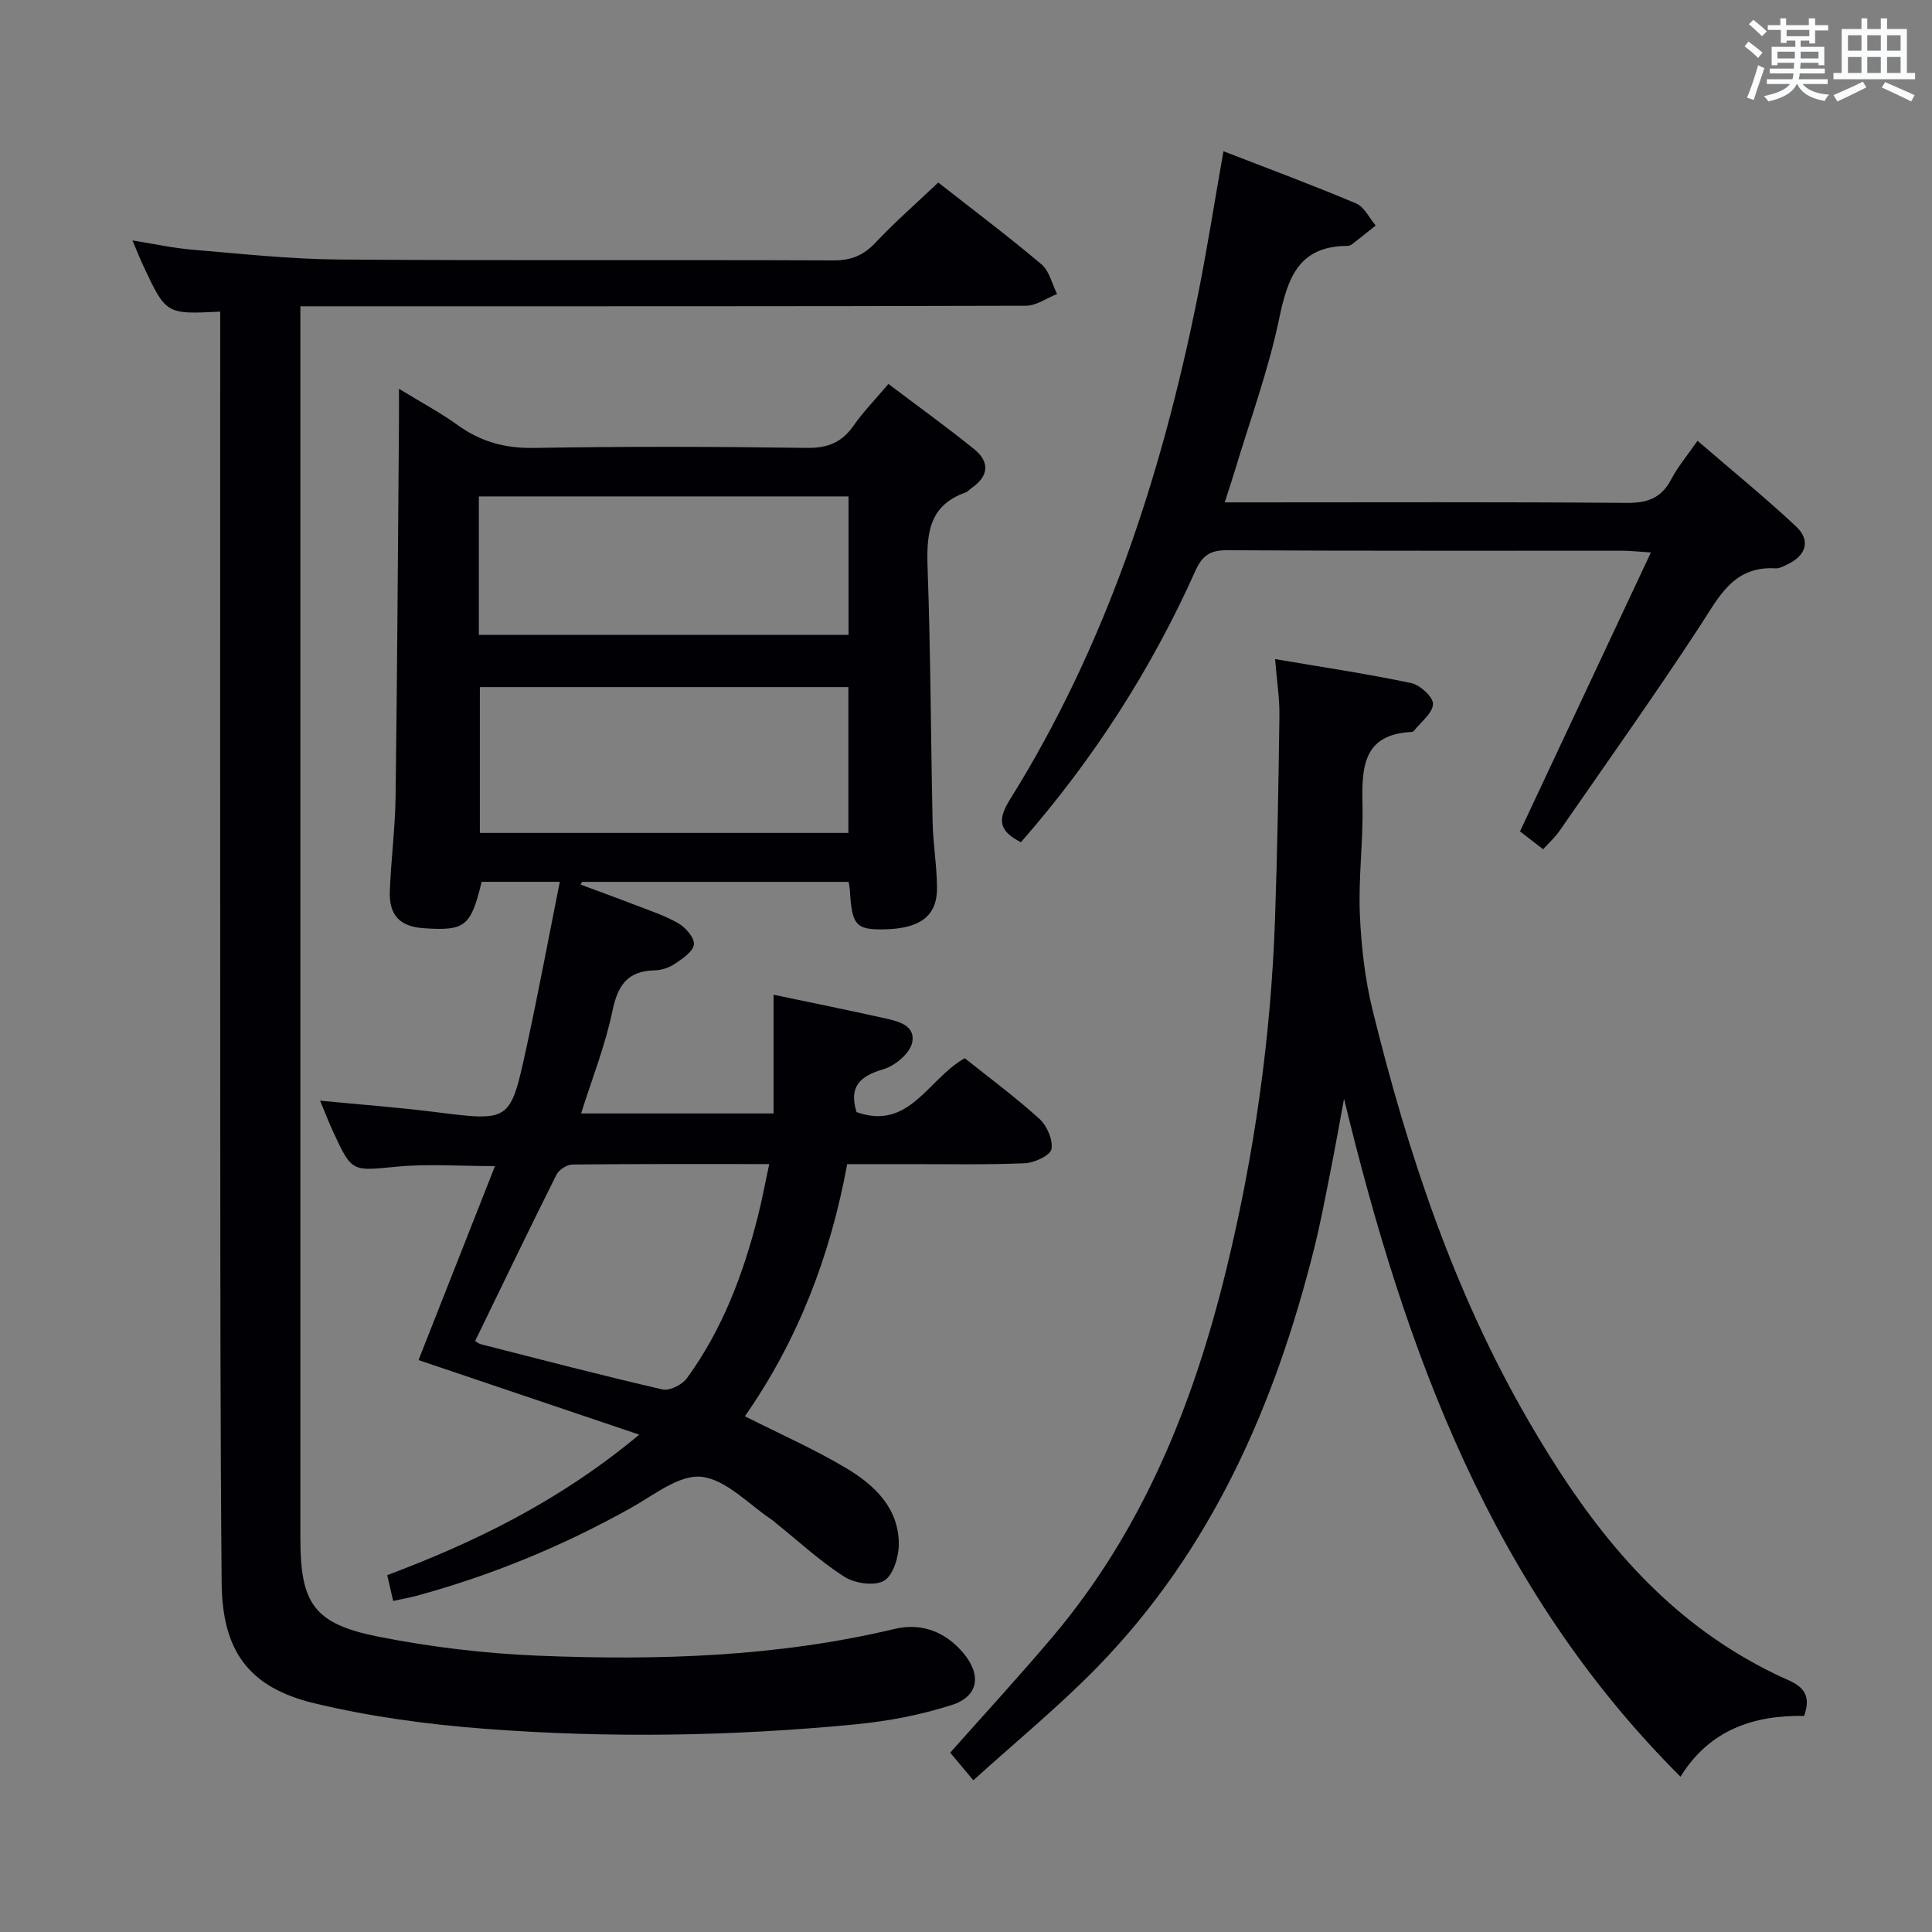 <svg enable-background="new 0 0 400 400" viewBox="0 0 400 400" xmlns="http://www.w3.org/2000/svg"><rect x="0" y="0" width="400" height="400" fill="#808080" stroke="none"/><g fill="#010105"><path d="m81.4 331.46c-.49-2.13-.82-3.55-1.23-5.34 18.25-6.87 35.63-15.31 52.18-29.09-15.94-5.39-30.7-10.37-45.7-15.44 5.12-13 10.38-26.33 15.83-40.16-7.29 0-13.88-.5-20.36.12-9.25.88-9.23 1.24-13.15-7.24-.89-1.92-1.64-3.9-2.7-6.43 8.41.82 16.16 1.39 23.86 2.36 15.41 1.94 15.51 2.06 18.8-13.05 2.47-11.32 4.59-22.72 6.97-34.62-6.03 0-11.09 0-16.18 0-2.24 9.25-3.41 10.19-11.97 9.61-4.95-.33-7.24-2.66-7.04-7.73.25-6.48 1.1-12.95 1.19-19.42.34-25.81.49-51.62.7-77.43.02-1.99 0-3.97 0-7.11 4.56 2.79 8.56 4.93 12.2 7.55 4.79 3.45 9.82 4.8 15.8 4.7 18.82-.33 37.66-.27 56.48-.01 4.31.06 7.23-1.14 9.65-4.62 1.99-2.85 4.45-5.36 7.21-8.62 5.93 4.49 11.94 8.82 17.7 13.46 3.34 2.68 3.1 5.63-.52 8.12-.41.28-.75.73-1.2.89-7.85 2.76-8.11 8.91-7.86 15.94.62 17.46.65 34.94 1.03 52.41.1 4.48.87 8.94.91 13.42.06 6.01-3.57 8.63-11.37 8.69-5.41.04-6.28-1.01-6.66-7.98-.03-.49-.13-.98-.26-1.86-18.38 0-36.78 0-55.19 0-.11.19-.21.37-.32.56 3.7 1.38 7.42 2.72 11.11 4.15 3.09 1.2 6.3 2.23 9.14 3.87 1.51.87 3.36 3 3.22 4.37-.16 1.47-2.33 2.92-3.89 3.98-1.19.81-2.79 1.36-4.22 1.39-5.65.11-7.67 3.1-8.77 8.43-1.46 7.07-4.17 13.87-6.48 21.2h39.85c0-8.19 0-16.24 0-24.58 7.76 1.63 15.22 3.13 22.65 4.79 2.9.65 6.82 1.4 6.04 5.13-.46 2.21-3.52 4.78-5.92 5.49-4.84 1.42-7.25 3.56-5.59 8.89 10.94 3.9 14.75-6.86 22.4-11.16 5.01 4 10.46 8.02 15.45 12.55 1.57 1.42 2.86 4.37 2.5 6.28-.25 1.31-3.53 2.83-5.51 2.92-8.15.34-16.32.17-24.49.18-3.98.01-7.96 0-12.29 0-3.49 19.05-10.25 36.56-21.18 52.2 7.25 3.67 14.41 6.81 21.07 10.8 5.79 3.47 10.82 8.24 10.8 15.71-.01 2.63-1.17 6.45-3.07 7.55-1.98 1.15-6.03.55-8.2-.83-5.02-3.19-9.45-7.32-14.12-11.07-.26-.21-.49-.46-.77-.64-4.86-3.2-9.5-8.38-14.67-8.98-4.58-.53-9.89 3.79-14.62 6.43-14.13 7.91-28.96 14.02-44.57 18.25-1.4.36-2.85.62-4.67 1.02zm17.95-189.2v30.19h76.3c0-10.27 0-20.16 0-30.19-25.56 0-50.78 0-76.3 0zm-.21-10.81h76.54c0-9.78 0-19.18 0-28.67-25.68 0-51.04 0-76.54 0zm-.77 146.19c.34.19.73.55 1.19.67 12.52 3.19 25.02 6.46 37.61 9.36 1.46.34 4.05-.97 5.03-2.3 7.34-10.07 11.68-21.53 14.71-33.53.87-3.43 1.5-6.91 2.35-10.83-14.13 0-27.43-.05-40.72.09-1.15.01-2.82 1.08-3.33 2.11-5.71 11.41-11.24 22.91-16.84 34.43z"/><path d="m45.59 64.52c-11.2.56-11.21.56-15.91-9.46-.69-1.47-1.28-2.99-2.26-5.28 4.6.73 8.44 1.59 12.33 1.91 10.1.84 20.22 1.96 30.34 2.04 34.16.25 68.32.04 102.48.18 3.66.02 6.19-1.03 8.68-3.66 4.09-4.34 8.6-8.28 13.01-12.46 7.34 5.76 14.53 11.16 21.38 16.95 1.63 1.38 2.17 4.05 3.21 6.13-2.15.85-4.29 2.43-6.44 2.43-47.82.14-95.65.11-143.47.11-2.11 0-4.22 0-6.75 0v6.13 248.95c0 13.5 2.78 17.71 16.13 20.36 10.86 2.15 21.99 3.49 33.05 3.94 24.81 1.01 49.55.26 73.9-5.55 5.55-1.32 10.58.63 14.29 5.14 3.68 4.47 3 8.86-2.5 10.62-6.4 2.05-13.17 3.35-19.88 4-25.55 2.48-51.19 2.88-76.77.93-11.87-.9-23.81-2.51-35.36-5.29-13.62-3.29-19.03-10.89-19.16-24.92-.28-31.49-.27-62.98-.29-94.47-.04-54.16-.01-108.31-.01-162.47 0-1.98 0-3.95 0-6.26z"/><path d="m263.99 136.46c9.94 1.69 19.13 3.05 28.2 4.97 1.84.39 4.57 2.91 4.5 4.34-.09 1.9-2.51 3.7-3.94 5.53-.09.12-.28.23-.43.24-10.26.47-10.39 7.48-10.23 15.18.16 7.47-.86 14.97-.55 22.43.28 6.72 1.05 13.55 2.66 20.07 7.3 29.62 16.87 58.44 32.28 84.98 10.79 18.59 23.37 35.68 41.97 47.36 3.79 2.38 7.77 4.51 11.86 6.32 3.32 1.47 4.63 3.44 3.21 7.38-10.3-.16-19.5 2.75-25.59 12.59-39.22-39.12-57.05-88.29-69.66-140.36-.96 5.16-1.87 10.34-2.9 15.49-1.03 5.2-2.02 10.42-3.3 15.56-8.12 32.4-21.2 62.32-44.87 86.6-7.96 8.17-16.85 15.44-25.68 23.45-2.03-2.42-3.38-4.03-4.79-5.72 7.19-8.11 14.38-15.91 21.22-24.01 18.67-22.11 29.14-48.17 35.92-75.93 5.81-23.79 9.23-47.93 10.1-72.4.5-14.13.73-28.28.92-42.42.04-3.6-.54-7.19-.9-11.65z"/><path d="m211.37 174.37c-4.83-2.41-4.72-4.91-2.25-8.87 19.87-31.86 31.31-66.94 38.71-103.47 2.01-9.9 3.56-19.89 5.47-30.72 9.41 3.65 18.52 7.03 27.47 10.81 1.69.71 2.72 3 4.05 4.57-1.63 1.3-3.24 2.61-4.89 3.88-.25.19-.62.34-.93.34-10.16.02-12.41 6.66-14.18 15.15-2.23 10.68-6.05 21.02-9.19 31.5-.57 1.89-1.2 3.75-2.06 6.45h5.72c25.82 0 51.64-.11 77.46.11 4.33.04 7.21-.98 9.25-4.87 1.37-2.62 3.33-4.93 5.45-7.99 7.01 6.05 13.93 11.67 20.42 17.75 3.09 2.9 2.05 6.07-1.87 7.87-.75.35-1.58.84-2.35.79-8.78-.55-11.78 5.95-15.73 12-9.37 14.32-19.3 28.28-29.04 42.36-.93 1.34-2.17 2.45-3.39 3.8-1.88-1.45-3.58-2.76-4.79-3.7 8.99-19.15 17.85-38.02 27.1-57.75-3.01-.19-4.42-.36-5.82-.36-27.32-.02-54.64.06-81.96-.1-3.55-.02-5.14 1.16-6.56 4.33-9.16 20.46-21.19 39.11-36.09 56.12z"/></g><path d="m361.2 9.6.8-1c.9.7 1.9 1.4 2.9 2.3l-.9 1.1c-1-1-2-1.8-2.8-2.4zm.5 10.6c.9-2.1 1.6-4.3 2.3-6.7.4.2.8.4 1.3.6-.7 2.1-1.5 4.3-2.2 6.6zm.4-15.2.9-.9c1 .8 2 1.6 2.8 2.4l-1 1c-.9-.9-1.8-1.7-2.7-2.5zm12.5-1.2h1.2v1.4h2.7v1.1h-2.7v2.7h-1.2v-.6h-1.8v1.3h4.9v3.8h-1.2v-.5h-3.7c0 .4-.1.9-.1 1.2h5.1v1h-5.2c0 .5-.1.9-.2 1.2h6v1h-5.2c1.1 1.3 2.9 2 5.5 2.2-.4.4-.7.8-.9 1.3-2.9-.5-4.8-1.6-5.7-3.5h-.1c-.8 1.7-2.7 2.9-5.9 3.6-.2-.4-.6-.8-.9-1.1 2.8-.6 4.6-1.4 5.4-2.5h-4.8v-1h5.3c.1-.3.2-.7.2-1.2h-4.9v-1h5c0-.4 0-.8.1-1.2h-3.5v.5h-1.2v-3.8h4.9v-1.3h-1.8v.5h-1.2v-2.7h-2.7v-1h2.6v-1.4h1.2v1.4h4.7v-1.4zm-6.6 8.3h3.6c0-.4 0-.9 0-1.4h-3.6zm1.9-4.6h4.7v-1.3h-4.7zm6.6 3.2h-3.7v1.4h3.7z" fill="#fafbfc"/><path d="m385.3 3.8h1.3v2.2h2.8v-2.2h1.3v2.2h4.1v9.1h1.7v1.3h-16.9v-1.3h1.7v-9.1h4.1v-2.2zm.4 13.1.7 1.2c-1.8.9-3.8 1.9-6 2.9-.2-.4-.5-.8-.8-1.3 2.3-1 4.3-1.9 6.1-2.8zm-3.1-6.4h2.8v-3.2h-2.8zm0 4.6h2.8v-3.3h-2.8zm4-4.6h2.8v-3.2h-2.8zm0 4.6h2.8v-3.3h-2.8zm3.7 1.9c2.1.9 4.1 1.8 6.1 2.7l-.7 1.3c-2.2-1.1-4.2-2-6.1-2.9zm3.2-9.7h-2.8v3.2h2.8zm-2.8 7.8h2.8v-3.3h-2.8z" fill="#fafbfc"/></svg>